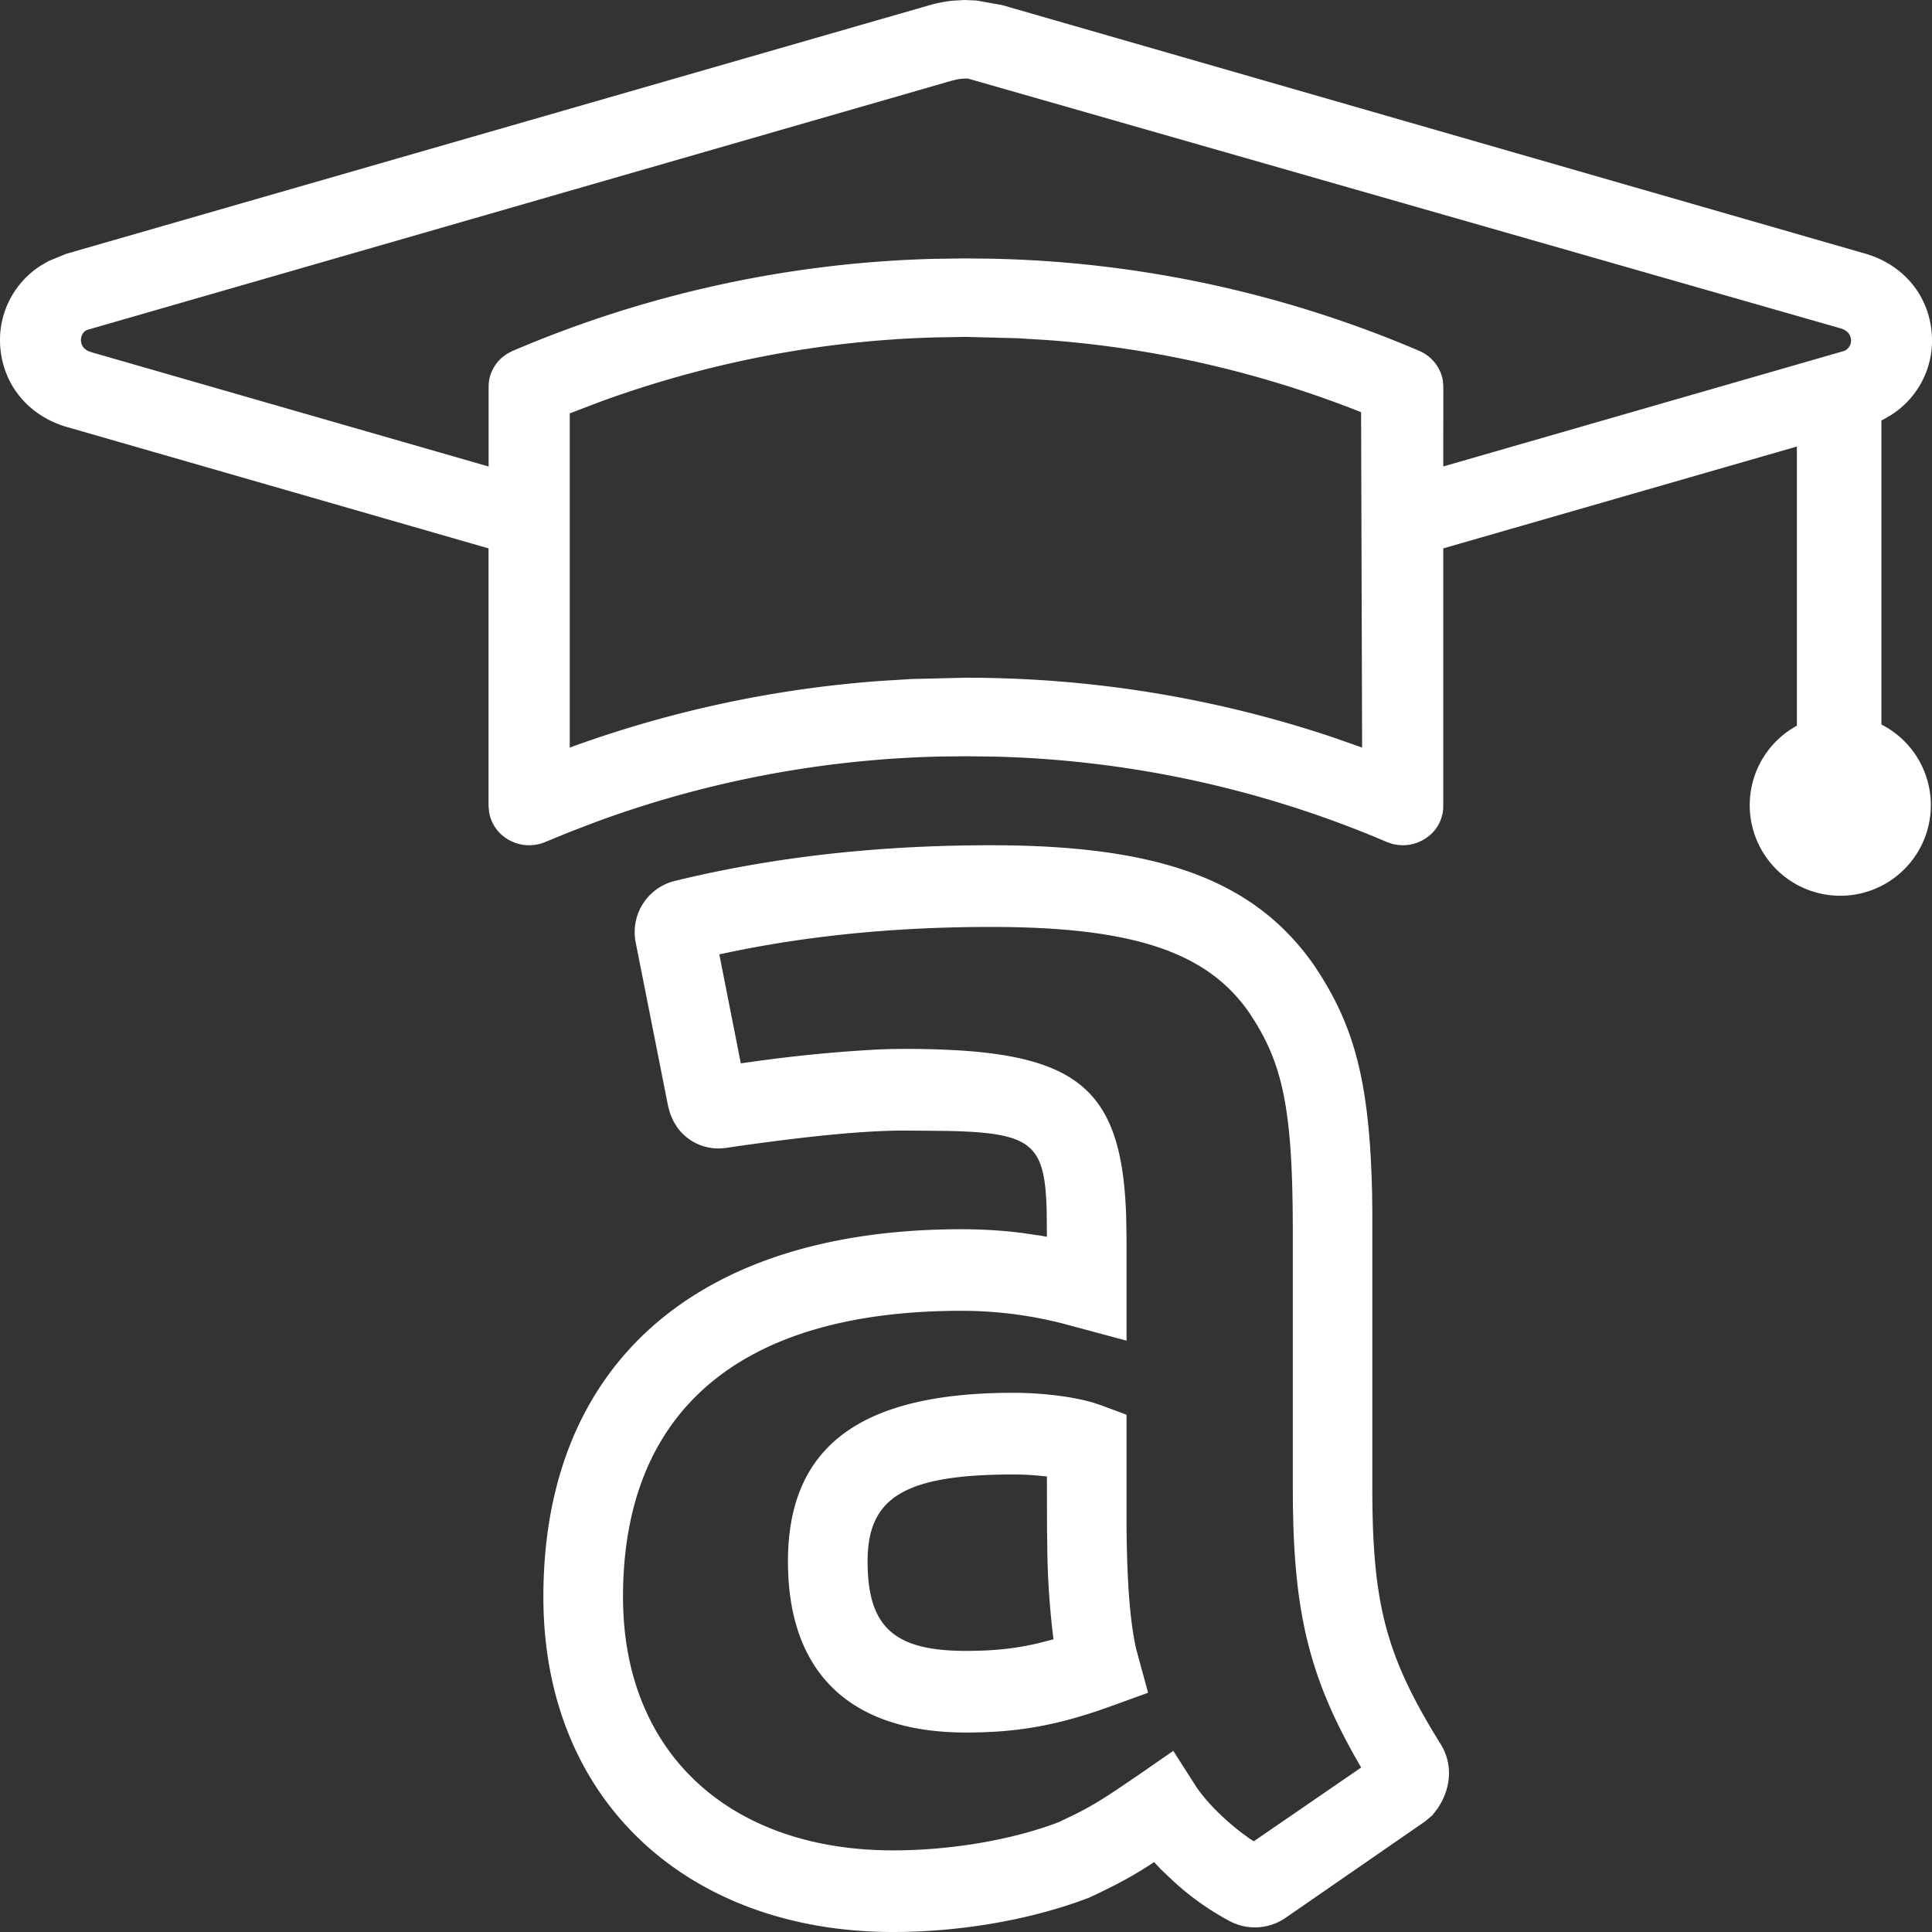 <svg width="32" height="32" fill="none" xmlns="http://www.w3.org/2000/svg"><rect width="100%" height="100%" fill="#333333" stroke="none"/><path fill-rule="evenodd" clip-rule="evenodd" d="M16.018 1.301H16l-.066.003-.071.009-.097.023L1.445 5.464c-.09.038-.102.125-.104.161a.2.2 0 00.055.146l.052.038.06.023 6.585 1.895V6.405c0-.189.084-.365.226-.487l.076-.056.085-.045a18.999 18.999 0 017-1.53L16 4.28l.424.005a19.01 19.01 0 017.08 1.525c.214.091.36.281.395.499l.007.096-.001 1.321 6.642-1.914a.185.185 0 00.112-.164.203.203 0 00-.056-.146l-.05-.038-.062-.024-14.456-4.138-.017-.001zm-.023 4.279l-.476.008c-1.902.05-3.782.41-5.59 1.071l-.492.188v5.535a19.051 19.051 0 015.123-1.102l.528-.033.91-.022c2.08 0 4.122.332 6.076.986l.487.171-.017-5.555a17.627 17.627 0 00-5.203-1.195l-.49-.03-.856-.022zM15.975 0l.196.008.426.076 14.297 4.117c.613.176 1.033.665 1.097 1.274a1.46 1.46 0 01-.675 1.403l-.124.072-.03.012V12a1.5 1.5 0 11-1.4.02V7.396l-5.857 1.687v4.267a.635.635 0 01-.25.506.688.688 0 01-.42.144l-.081-.005-.081-.014-.096-.032a17.66 17.66 0 00-6.491-1.417l-.481-.006-.404.004a17.685 17.685 0 00-5.731 1.084l-.456.175-.384.158a.688.688 0 01-.641-.059.649.649 0 01-.287-.432l-.01-.106V9.083L1.107 7.072C.494 6.895.074 6.406.009 5.796a1.462 1.462 0 01.675-1.402l.125-.072.288-.118L15.392.087c.126-.036.256-.062.386-.076L15.975 0zm.81 24.422c-1.816 0-2.415.387-2.415 1.44 0 1.088.44 1.482 1.629 1.482.443 0 .812-.035 1.214-.131l.236-.061a13.244 13.244 0 01-.103-1.554l-.004-.276-.002-.867-.112-.011a5.395 5.395 0 00-.293-.02l-.15-.002zm0-1.353c.469 0 .969.062 1.305.158l.134.044.435.161v1.881c.009.937.062 1.57.16 2.002l.197.722-.581.211c-.91.332-1.578.448-2.436.448-1.88 0-2.948-.954-2.948-2.834 0-1.966 1.28-2.793 3.735-2.793zm-.371-7.716c-1.57 0-3.04.142-4.426.439l-.074.015.356 1.805.204-.028a24.127 24.127 0 012.06-.201l.235-.008.197-.002c2.825 0 3.614.557 3.687 2.775l.006.374v1.683l-1.078-.289a6.794 6.794 0 00-1.657-.205c-3.696 0-5.605 1.682-5.605 4.739 0 2.613 1.798 4.198 4.472 4.198.975 0 1.992-.179 2.746-.468l.265-.127c.242-.121.434-.235.735-.437l.343-.233.553-.383.366.572c.166.258.465.553.755.776l.143.105.07.044 1.778-1.221-.086-.151c-.713-1.255-.983-2.256-1.036-3.832l-.008-.323-.002-.319v-4.297l-.002-.287c-.018-1.811-.198-2.524-.734-3.314-.691-.978-1.893-1.4-4.263-1.4zm0-1.353c2.75 0 4.342.559 5.338 1.969.677.998.93 1.926.974 3.785l.004.301v4.596c0 1.931.23 2.786 1.13 4.234.199.317.19.722-.055 1.077l-.081.105-.121.102-2.305 1.593a.894.894 0 01-.915.066 4.493 4.493 0 01-.966-.687l-.187-.177-.115-.122-.037.025a6.673 6.673 0 01-.68.391l-.184.091-.172.081c-.948.364-2.122.57-3.251.57C11.43 32 9 29.859 9 26.45c0-3.854 2.54-6.09 6.924-6.09.34 0 .674.02 1.002.061l.328.048.086.016-.003-.394c-.026-1.134-.221-1.327-1.631-1.359l-.538-.005-.202-.001c-.685 0-1.672.101-2.95.288a.84.84 0 01-.795-.336l-.063-.1-.043-.095-.02-.055-.028-.101-.537-2.713a.873.873 0 01.634-1.02c1.644-.402 3.385-.594 5.25-.594z" fill="#fff"/></svg>